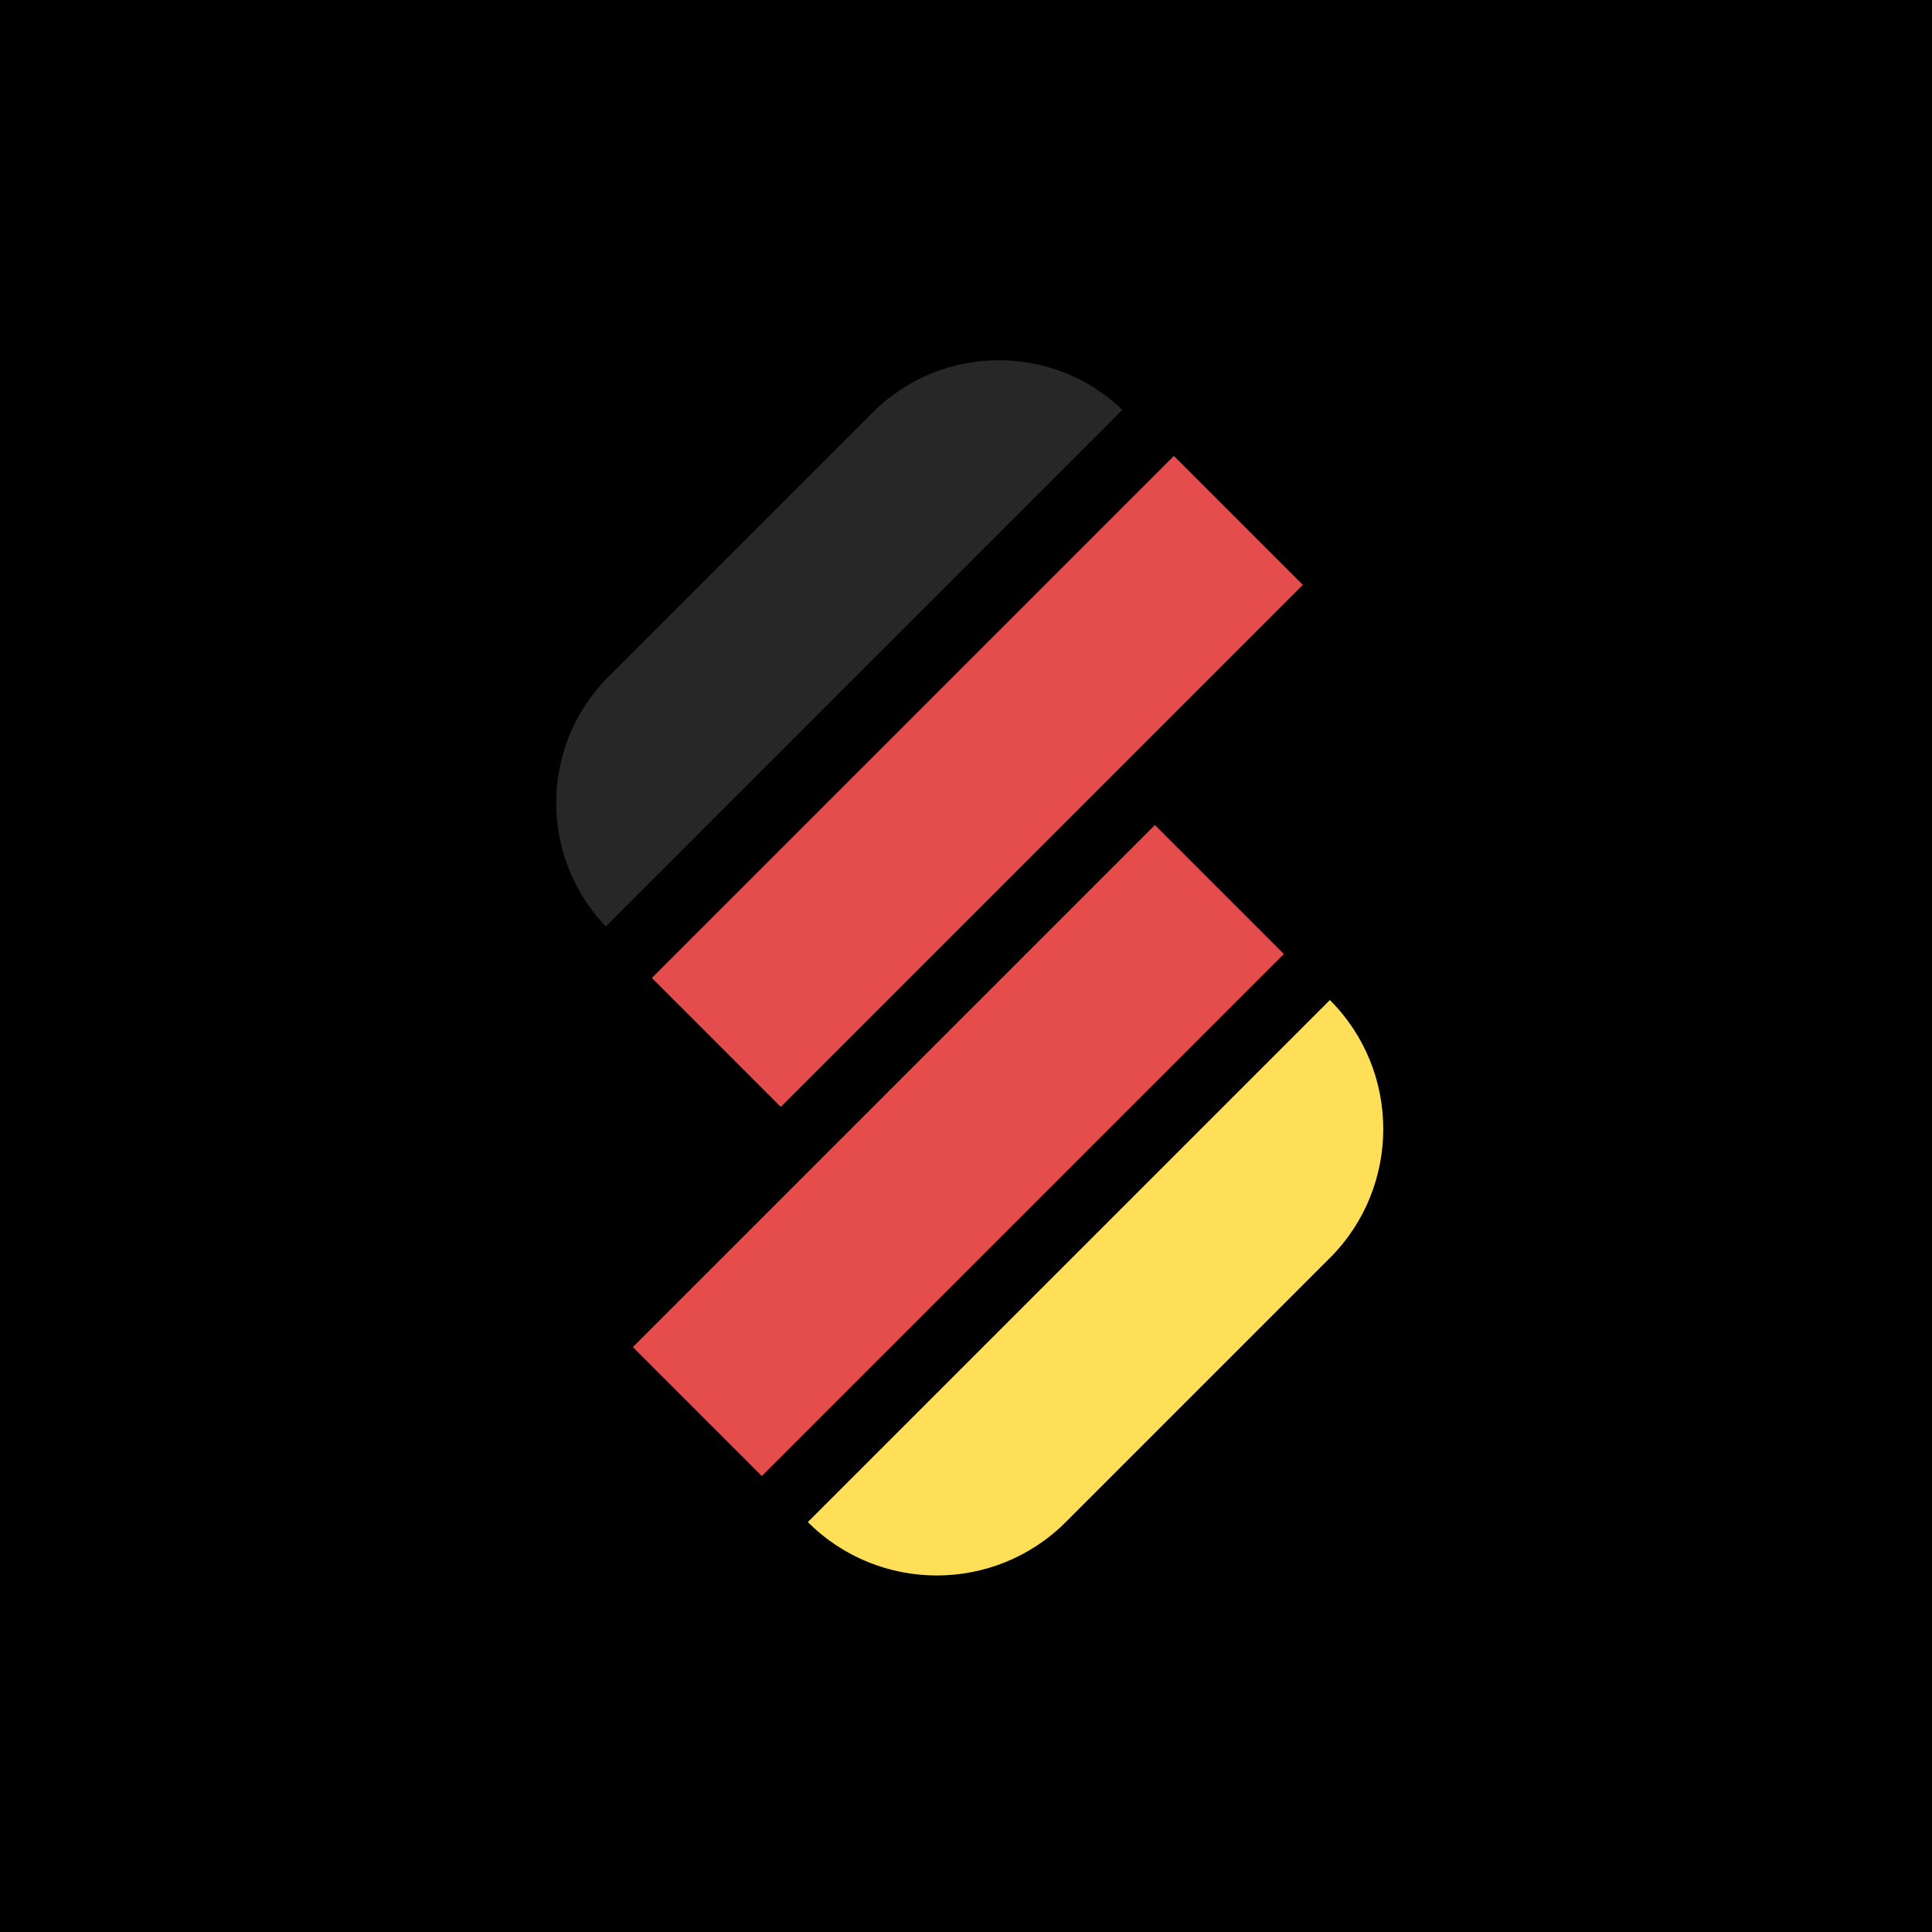 <svg width="500" height="500" viewBox="0 0 500 500" fill="none" xmlns="http://www.w3.org/2000/svg">
<rect width="500" height="500" fill="black"/>
<g clip-path="url(#clip0_9_2)">
<path d="M157.137 174.754L225.49 106.402C243.6 88.291 272.924 88.174 291.18 106.05L156.775 240.455C138.899 222.2 139.016 192.875 157.126 174.765L157.137 174.754Z" fill="#272727" stroke="black"/>
<path d="M303.8 117.988L168.695 253.093L202.071 286.469L337.176 151.364L303.8 117.988Z" fill="#E54C4C"/>
<path d="M298.885 213.515L163.781 348.62L197.157 381.996L332.262 246.891L298.885 213.515Z" fill="#E54C4C"/>
<path d="M209.068 393.913L344.173 258.808C362.596 277.232 362.596 307.137 344.173 325.561L275.82 393.913C257.397 412.337 227.491 412.337 209.068 393.913Z" fill="#FFDF57"/>
</g>
<defs>
<clipPath id="clip0_9_2">
<rect width="215.05" height="315.508" fill="white" transform="translate(142.95 92.241)"/>
</clipPath>
</defs>
</svg>
